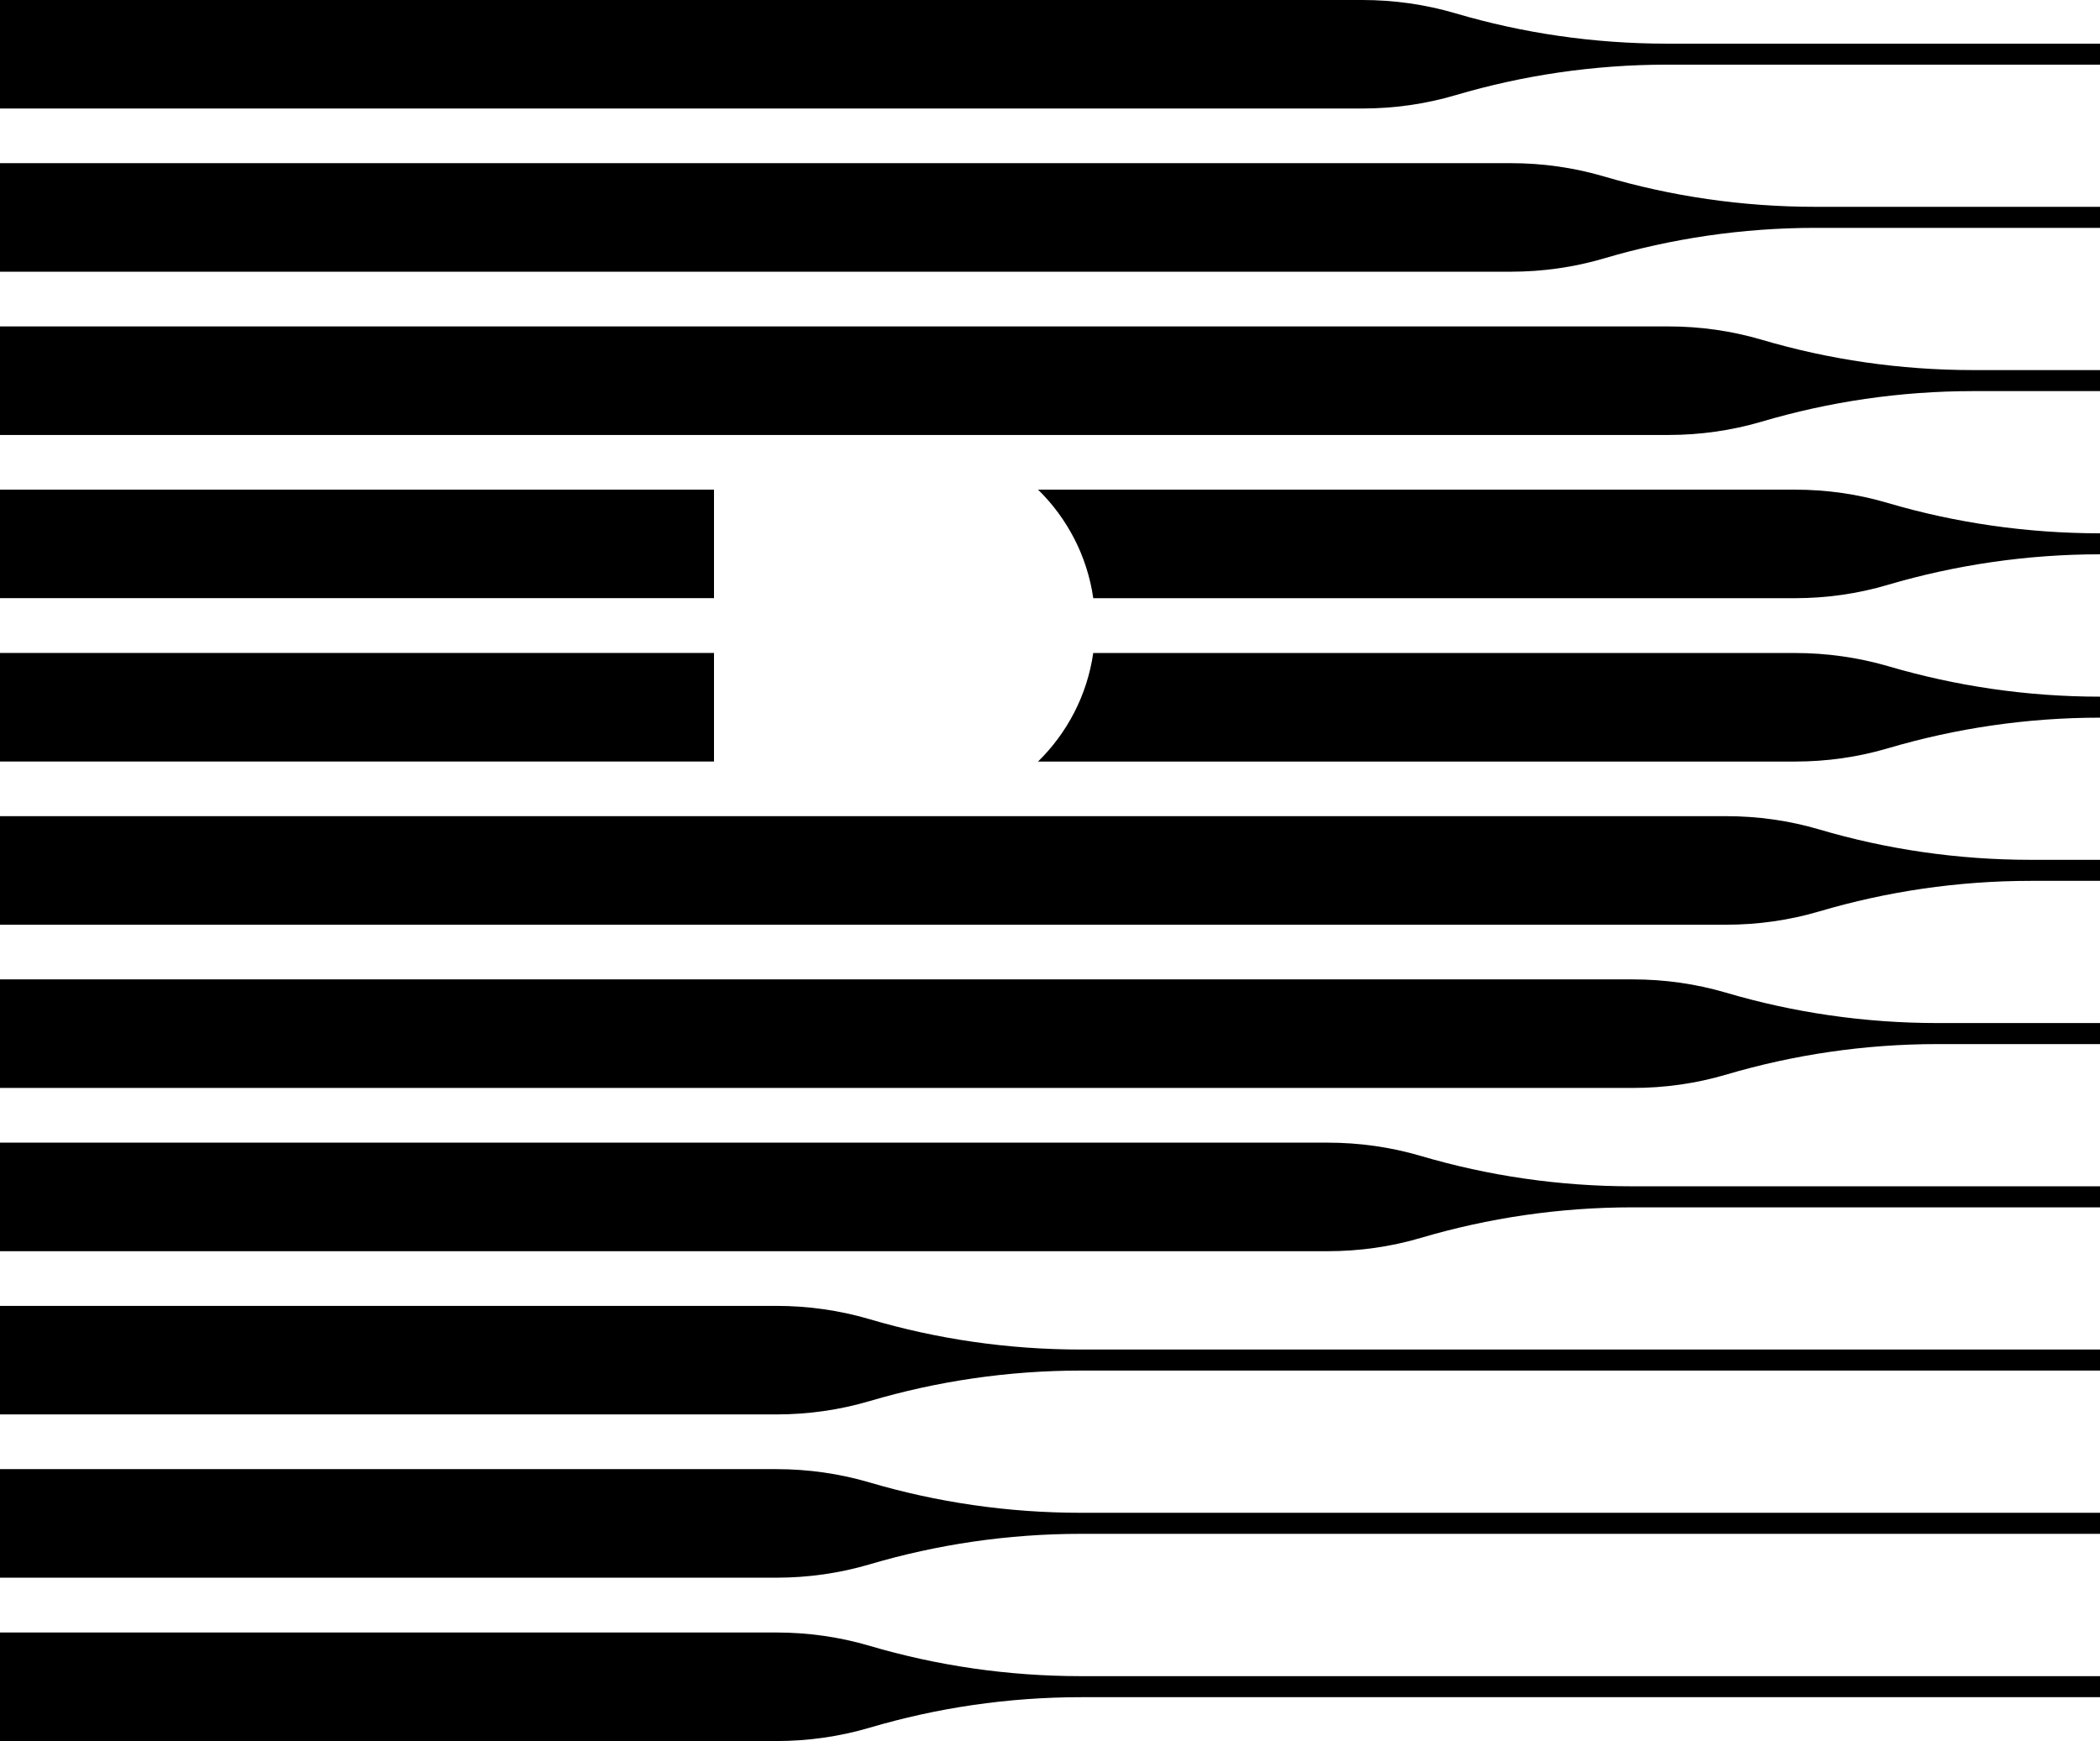 <svg xmlns="http://www.w3.org/2000/svg" id="a" width="642" viewBox="0 0 642 532.36" height="532.36" data-name="Layer 1"><defs></defs><path d="M642 13.35v6.42H509.62c-22.41 0-44.12 3.27-64.6 9.32-9.27 2.74-18.88 4.09-28.54 4.09H0V0h416.49c9.64 0 19.23 1.35 28.47 4.07 20.5 6.05 42.22 9.28 64.66 9.28H642ZM642 63.25v6.42h-86.95c-22.41 0-44.12 3.27-64.6 9.32-9.27 2.74-18.88 4.09-28.54 4.09H0V49.89h461.92c9.64 0 19.23 1.35 28.47 4.07 20.5 6.05 42.22 9.28 64.66 9.28H642ZM642 362.75v6.42H499.04c-22.41 0-44.12 3.27-64.6 9.32-9.27 2.74-18.88 4.09-28.54 4.09H0v-33.19h405.92c9.64 0 19.23 1.35 28.47 4.07 20.5 6.05 42.22 9.28 64.66 9.28h142.96ZM642 412.66v6.42H330.49c-22.41 0-44.12 3.27-64.6 9.32-9.27 2.74-18.88 4.09-28.54 4.09H0V399.3h237.37c9.64 0 19.23 1.35 28.47 4.07 20.5 6.05 42.22 9.28 64.66 9.28h311.51ZM642 462.58V469H330.49c-22.41 0-44.12 3.27-64.6 9.32-9.27 2.74-18.88 4.09-28.54 4.09H0v-33.19h237.37c9.64 0 19.23 1.35 28.47 4.07 20.5 6.05 42.22 9.28 64.66 9.28h311.51ZM642 512.53v6.42H330.49c-22.41 0-44.12 3.27-64.6 9.32-9.27 2.74-18.88 4.09-28.54 4.09H0v-33.19h237.37c9.64 0 19.23 1.35 28.47 4.07 20.5 6.05 42.22 9.28 64.66 9.28h311.51ZM642 312.83v6.42h-49.64c-22.41 0-44.12 3.27-64.6 9.32-9.27 2.74-18.88 4.09-28.54 4.09H0v-33.19h499.23c9.64 0 19.23 1.35 28.47 4.07 20.5 6.05 42.22 9.28 64.66 9.28H642ZM642 113.17v6.42h-38.77c-22.41 0-44.12 3.27-64.6 9.32-9.27 2.74-18.88 4.09-28.54 4.09H0V99.81h510.1c9.64 0 19.23 1.35 28.47 4.07 20.5 6.05 42.22 9.28 64.66 9.28H642ZM642 262.92v6.42h-21.15c-22.41 0-44.12 3.27-64.6 9.32-9.27 2.74-18.88 4.09-28.54 4.09H0v-33.19h527.73c9.64 0 19.23 1.35 28.47 4.07 20.5 6.05 42.22 9.28 64.66 9.28h21.15ZM0 199.66h218.28v33.19H0zM642 213.02v6.42c-22.41 0-44.17 3.27-64.65 9.31-9.31 2.76-18.87 4.11-28.57 4.11H317.34c8.92-8.73 15.02-20.29 16.88-33.19h214.56c9.63 0 19.26 1.35 28.5 4.04 20.48 6.03 42.24 9.31 64.71 9.31ZM0 149.71h218.28v33.19H0zM642 163.07v6.42c-22.41 0-44.23 3.27-64.78 9.31-9.24 2.76-18.87 4.11-28.5 4.11H334.23c-1.86-12.9-7.96-24.46-16.88-33.19h231.38c9.63 0 19.26 1.35 28.5 4.11 20.48 6.03 42.37 9.24 64.78 9.24Z" class="b"></path></svg>